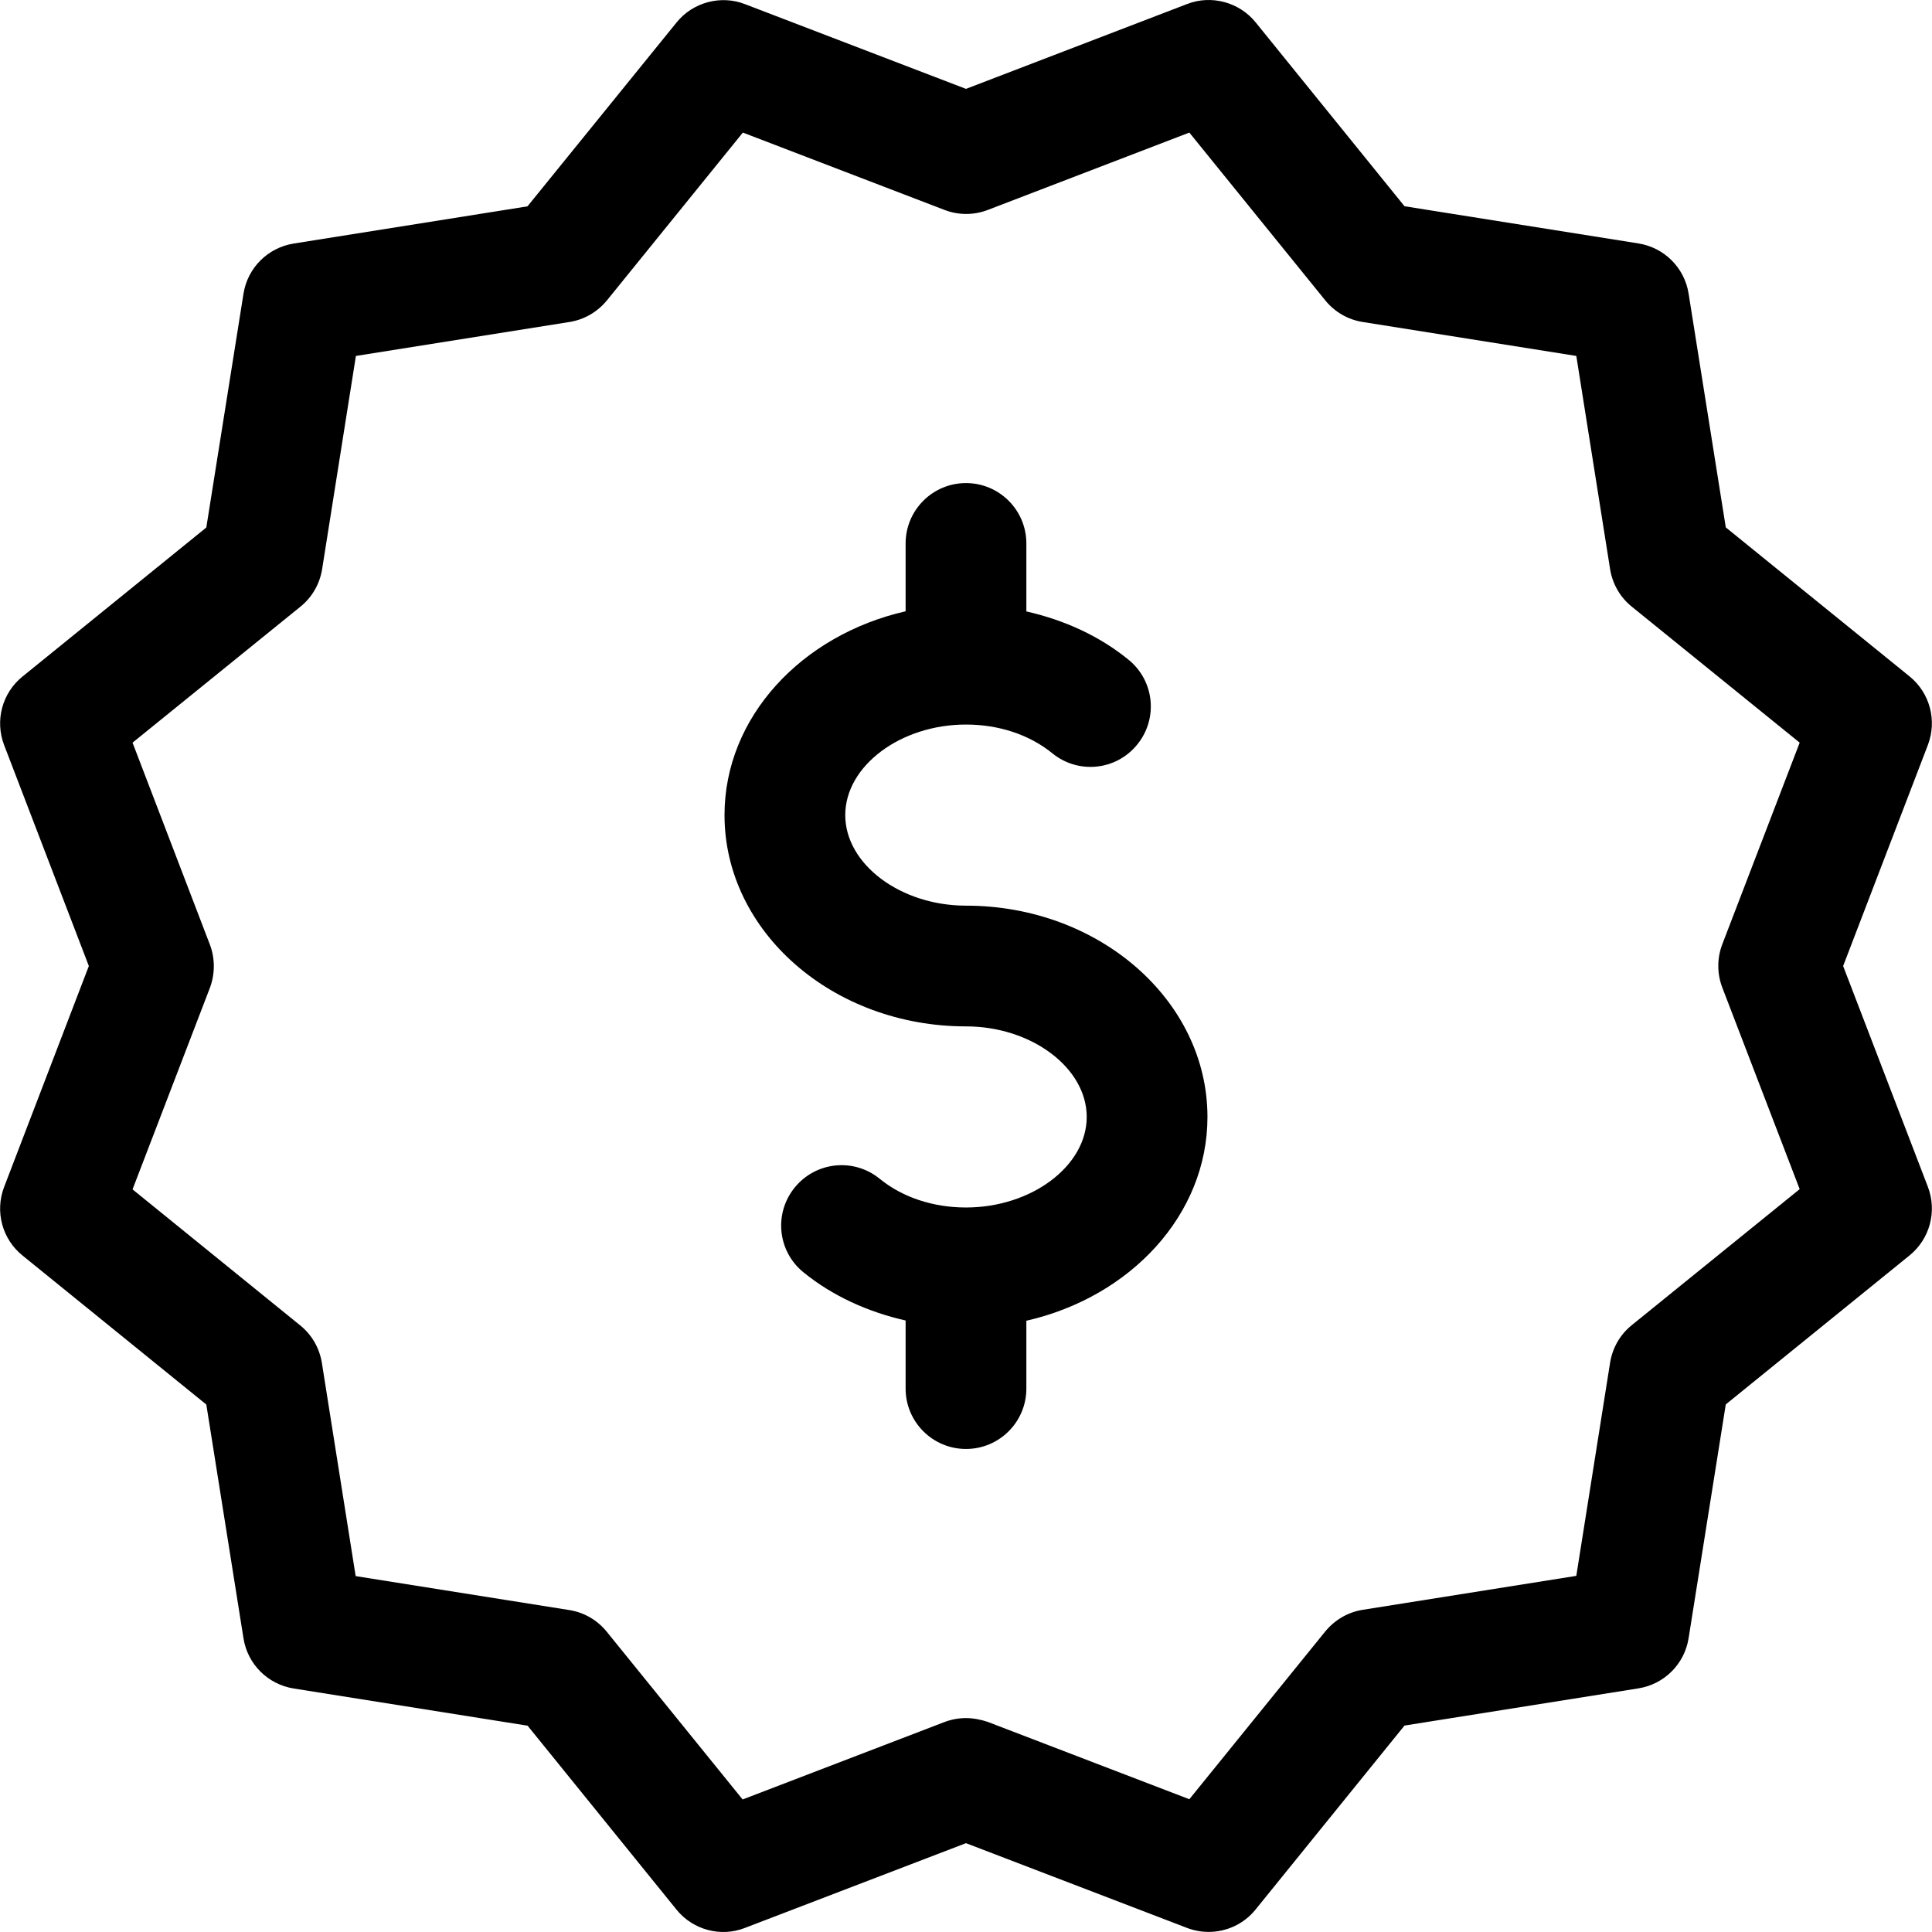 <?xml version="1.0" encoding="iso-8859-1"?>
<!-- Generator: Adobe Illustrator 19.0.0, SVG Export Plug-In . SVG Version: 6.00 Build 0)  -->
<svg version="1.1" id="Capa_1" xmlns="http://www.w3.org/2000/svg" xmlns:xlink="http://www.w3.org/1999/xlink" x="0px" y="0px"
	 viewBox="0 0 512.059 512.059" style="enable-background:new 0 0 512.059 512.059;" xml:space="preserve">
<g>
	<g>
		<path d="M488.506,256.035l22.464-58.592c2.464-6.464,0.544-13.792-4.864-18.176l-48.704-39.488l-9.856-61.984
			c-1.088-6.848-6.464-12.192-13.312-13.28l-61.984-9.856L332.794,5.923c-4.384-5.408-11.808-7.328-18.144-4.864l-58.624,22.496
			L197.434,1.091c-6.304-2.464-13.792-0.544-18.144,4.896l-39.488,48.704L77.85,64.547c-6.848,1.088-12.224,6.432-13.312,13.28
			l-9.856,61.984L5.978,179.299c-5.408,4.352-7.36,11.68-4.896,18.144l22.464,58.592L1.082,314.627
			c-2.464,6.464-0.512,13.792,4.896,18.144l48.704,39.488l9.856,61.984c1.088,6.848,6.464,12.192,13.312,13.28l61.984,9.856
			l39.456,48.736c4.384,5.44,11.84,7.36,18.144,4.864l58.592-22.464l58.592,22.464c1.856,0.704,3.776,1.056,5.728,1.056
			c4.704,0,9.344-2.08,12.448-5.952l39.456-48.736l61.984-9.856c6.848-1.088,12.224-6.432,13.312-13.28l9.856-61.984l48.704-39.488
			c5.408-4.384,7.328-11.712,4.864-18.176L488.506,256.035z M456.474,261.731l20.512,53.44l-44.48,36.032
			c-3.104,2.496-5.12,6.016-5.76,9.92l-8.96,56.544l-56.576,8.992c-3.904,0.608-7.424,2.656-9.952,5.728l-36.032,44.48
			l-53.472-20.512c-1.856-0.608-3.776-0.992-5.728-0.992c-1.952,0-3.872,0.352-5.728,1.056l-53.472,20.512l-36.032-44.48
			c-2.496-3.072-6.016-5.12-9.952-5.728l-56.576-8.992l-8.96-56.544c-0.64-3.904-2.656-7.424-5.76-9.92L35.13,315.235l20.512-53.44
			c1.376-3.712,1.376-7.808-0.032-11.488l-20.48-53.472l44.48-36.032c3.104-2.496,5.12-6.016,5.76-9.92l8.96-56.544l56.576-8.992
			c3.904-0.608,7.424-2.656,9.952-5.728l36.032-44.48l53.472,20.512c3.68,1.408,7.744,1.408,11.424,0l53.44-20.512l36.032,44.48
			c2.496,3.072,6.016,5.12,9.952,5.728l56.576,8.992l8.96,56.544c0.64,3.904,2.656,7.424,5.76,9.92l44.48,36.032l-20.512,53.44
			C455.066,253.955,455.066,258.051,456.474,261.731z"/>
	</g>
</g>
<g>
	<g>
		<path d="M256.026,240.035c-17.344,0-32-10.976-32-24s14.656-24,32-24c8.704,0,16.832,2.688,22.88,7.616
			c6.816,5.568,16.896,4.608,22.496-2.304c5.6-6.848,4.576-16.928-2.304-22.496c-7.712-6.304-17.056-10.528-27.072-12.8v-18.016
			c0-8.832-7.168-16-16-16c-8.832,0-16,7.168-16,16v17.984c-27.52,6.272-48,28-48,54.016c0,30.88,28.704,56,64,56
			c17.344,0,32,10.976,32,24s-14.656,24-32,24c-8.704,0-16.832-2.688-22.88-7.616c-6.816-5.568-16.896-4.576-22.496,2.304
			c-5.6,6.848-4.576,16.928,2.304,22.496c7.712,6.272,17.056,10.496,27.072,12.768v18.048c0,8.832,7.168,16,16,16
			c8.832,0,16-7.168,16-16v-17.984c27.52-6.272,48-28,48-54.016C320.026,265.155,291.322,240.035,256.026,240.035z"/>
	</g>
</g>
<g>
</g>
<g>
</g>
<g>
</g>
<g>
</g>
<g>
</g>
<g>
</g>
<g>
</g>
<g>
</g>
<g>
</g>
<g>
</g>
<g>
</g>
<g>
</g>
<g>
</g>
<g>
</g>
<g>
</g>
</svg>
